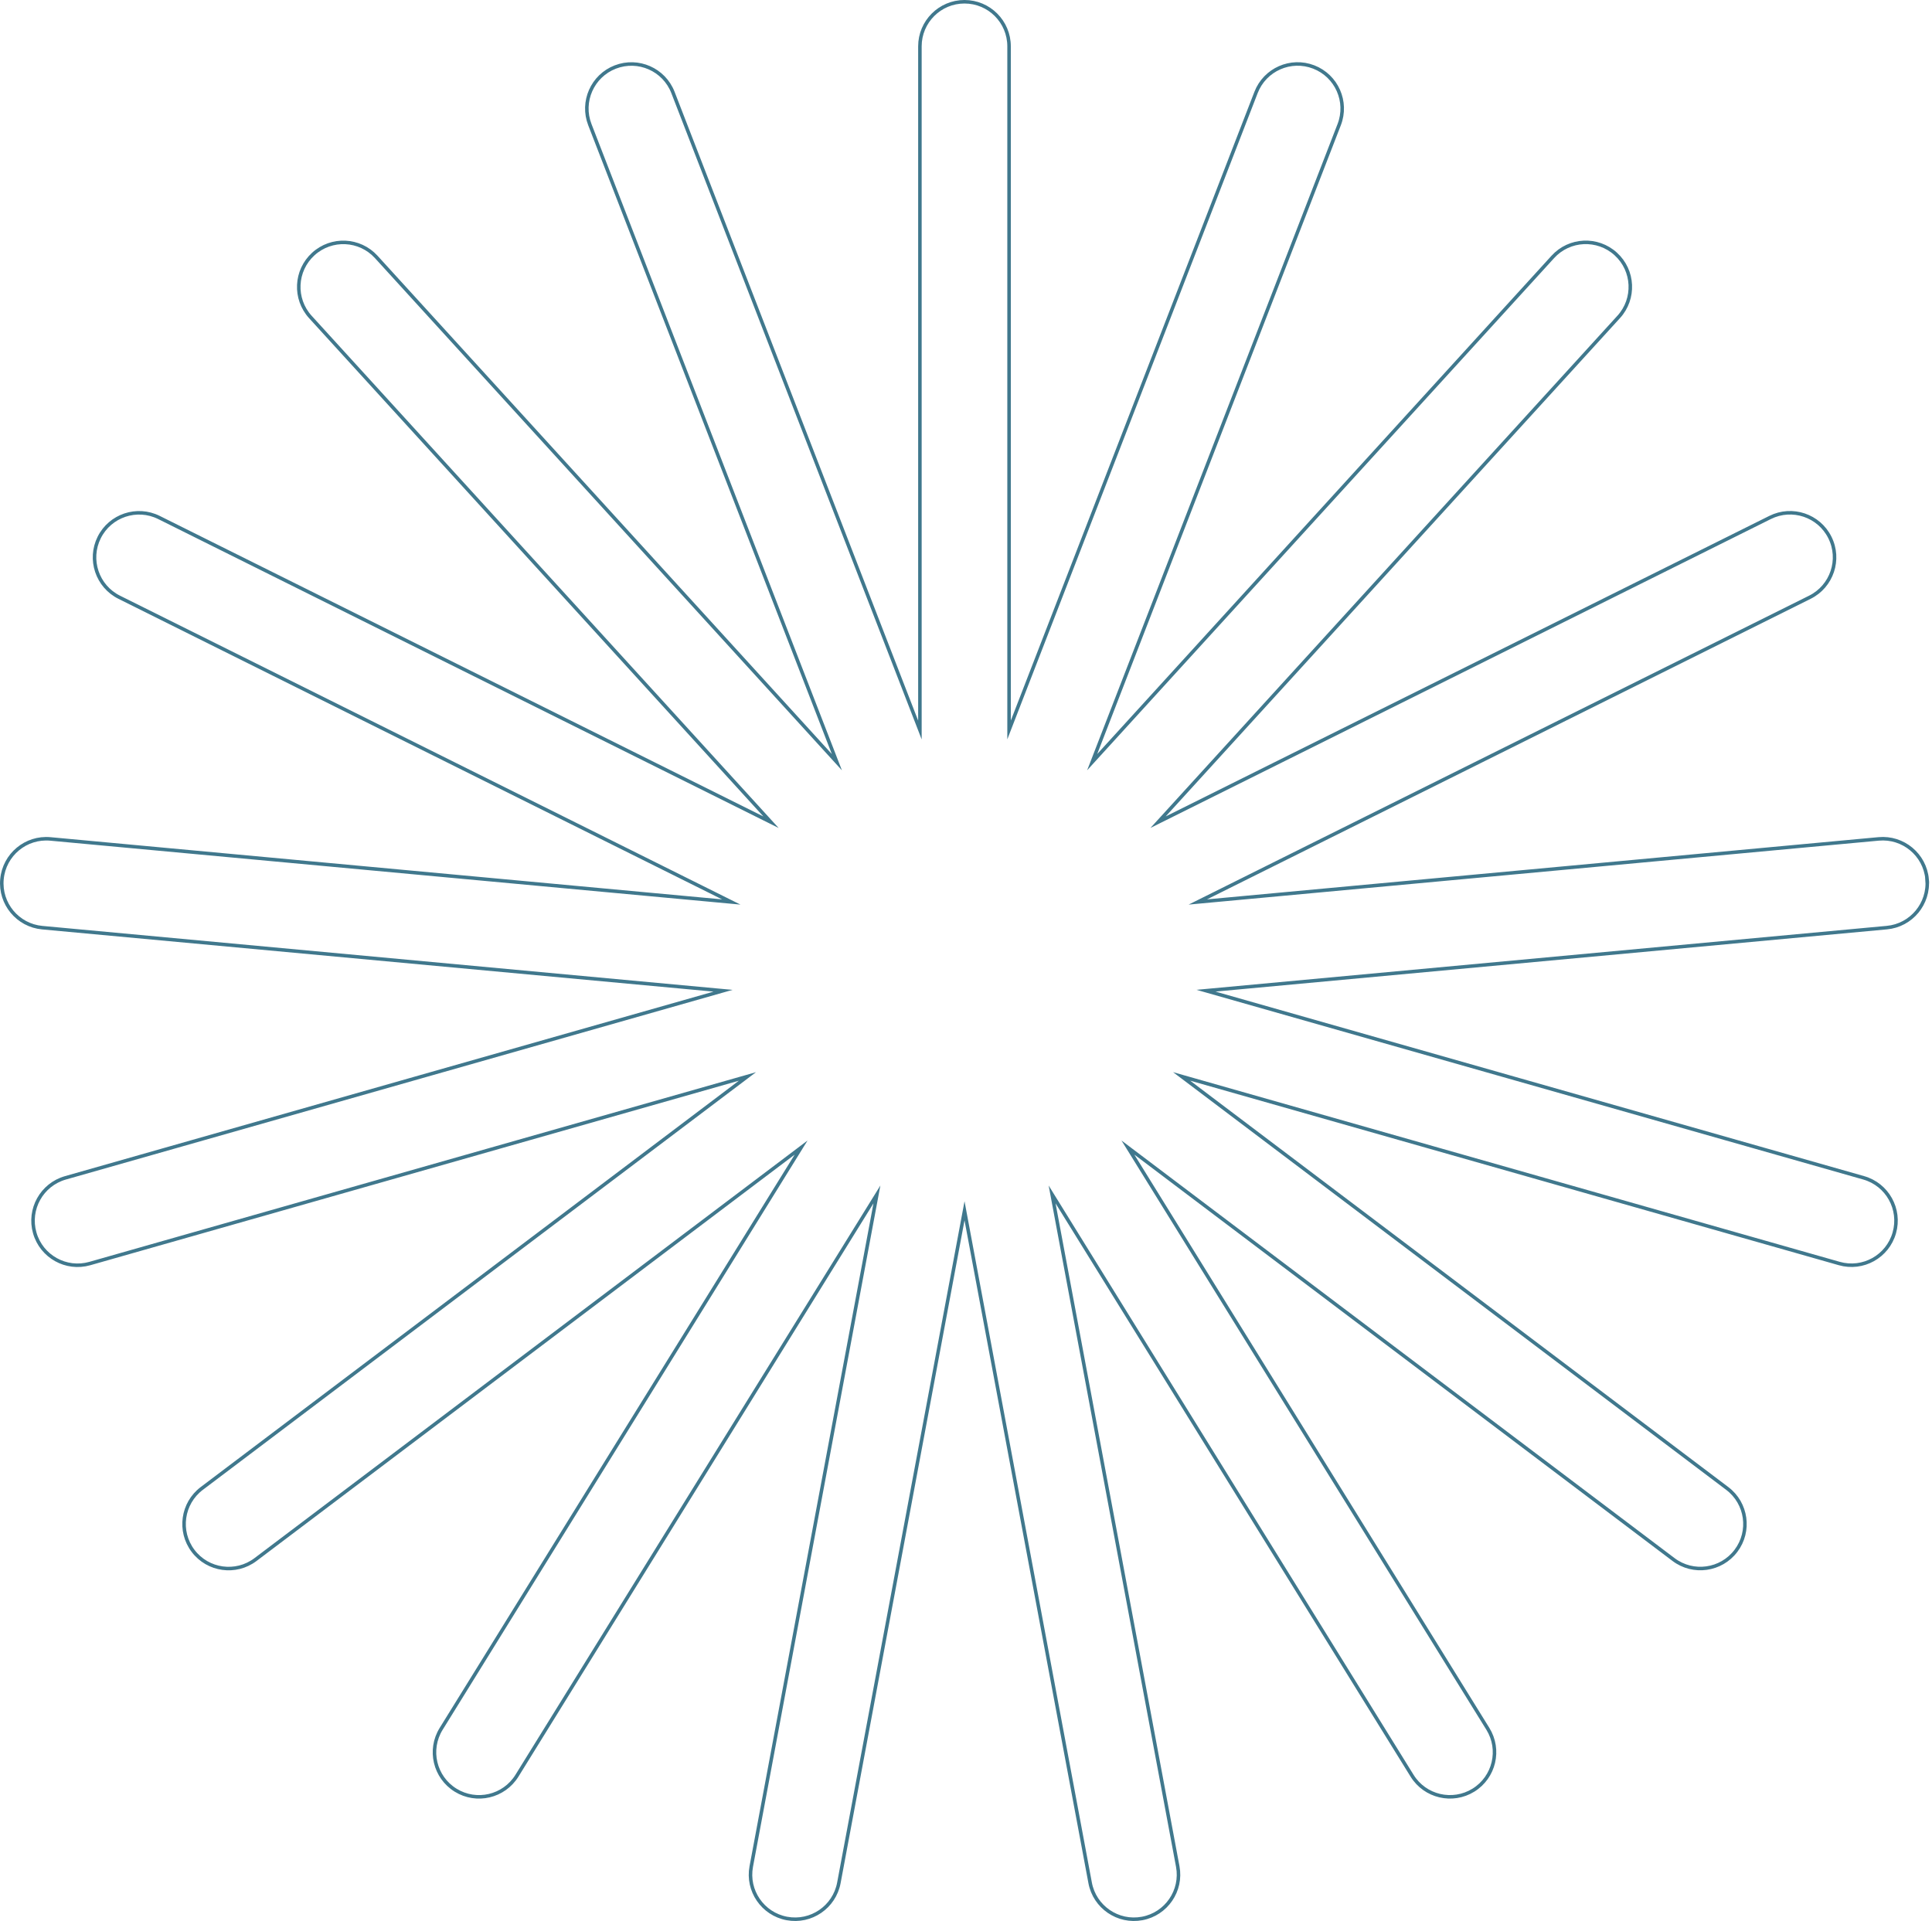 <svg width="550" height="547" viewBox="0 0 550 547" fill="none" xmlns="http://www.w3.org/2000/svg">
<g clip-path="url(#clip0_1_1558)">
<path d="M548.61 250.31C547.97 243.33 541.79 238.2 534.81 238.84L340.99 256.8L515.23 170.04C521.5 166.92 524.06 159.3 520.93 153.02C517.81 146.75 510.19 144.2 503.92 147.32L329.68 234.08L460.81 90.23C465.53 85.05 465.16 77.03 459.98 72.31C454.8 67.59 446.78 67.96 442.06 73.14L310.92 216.99L381.24 35.49C383.77 28.96 380.53 21.61 373.99 19.07C367.45 16.54 360.1 19.78 357.57 26.32L287.26 207.82V13.19C287.26 6.18 281.58 0.5 274.57 0.5C267.56 0.5 261.88 6.18 261.88 13.19V207.84L191.58 26.33C189.05 19.79 181.7 16.55 175.16 19.08C168.63 21.61 165.39 28.96 167.92 35.49L238.24 217L107.11 73.15C102.39 67.97 94.37 67.6 89.19 72.32C84.01 77.04 83.64 85.07 88.36 90.25L219.49 234.09L45.25 147.33C38.98 144.21 31.36 146.76 28.24 153.03C25.12 159.3 27.67 166.92 33.94 170.04L208.18 256.8L14.36 238.85C7.39 238.2 1.21 243.33 0.56 250.3C-0.09 257.28 5.04 263.46 12.02 264.11L205.84 282.07L18.62 335.34C11.88 337.26 7.97 344.28 9.89 351.01C11.81 357.75 18.83 361.66 25.56 359.74L212.78 306.47L57.44 423.77C51.85 427.99 50.74 435.95 54.96 441.54C59.18 447.13 67.14 448.24 72.73 444.02L228.06 326.72L125.59 492.21C121.9 498.17 123.74 505.99 129.7 509.67C135.66 513.36 143.47 511.52 147.16 505.56L249.64 340.06L213.87 531.4C212.58 538.29 217.12 544.91 224 546.2C230.89 547.49 237.52 542.95 238.81 536.06L274.58 344.72L310.34 536.06C311.63 542.95 318.26 547.49 325.15 546.2C332.04 544.91 336.57 538.28 335.28 531.4L299.51 340.06L401.99 505.56C405.68 511.52 413.49 513.35 419.45 509.67C425.41 505.98 427.25 498.16 423.56 492.2L321.09 326.71L476.42 444.01C482.01 448.23 489.97 447.12 494.19 441.53C498.41 435.94 497.3 427.99 491.71 423.77L336.38 306.46L523.6 359.73C530.34 361.65 537.36 357.74 539.27 351C541.19 344.26 537.28 337.24 530.54 335.33L343.32 282.06L537.14 264.1C544.11 263.45 549.24 257.28 548.6 250.3L548.61 250.31Z" stroke="#40788D" stroke-miterlimit="10"/>
</g>
<defs>
<clipPath id="clip0_1_1558">
<rect width="549.17" height="546.94" fill="white"/>
</clipPath>
</defs>
</svg>
